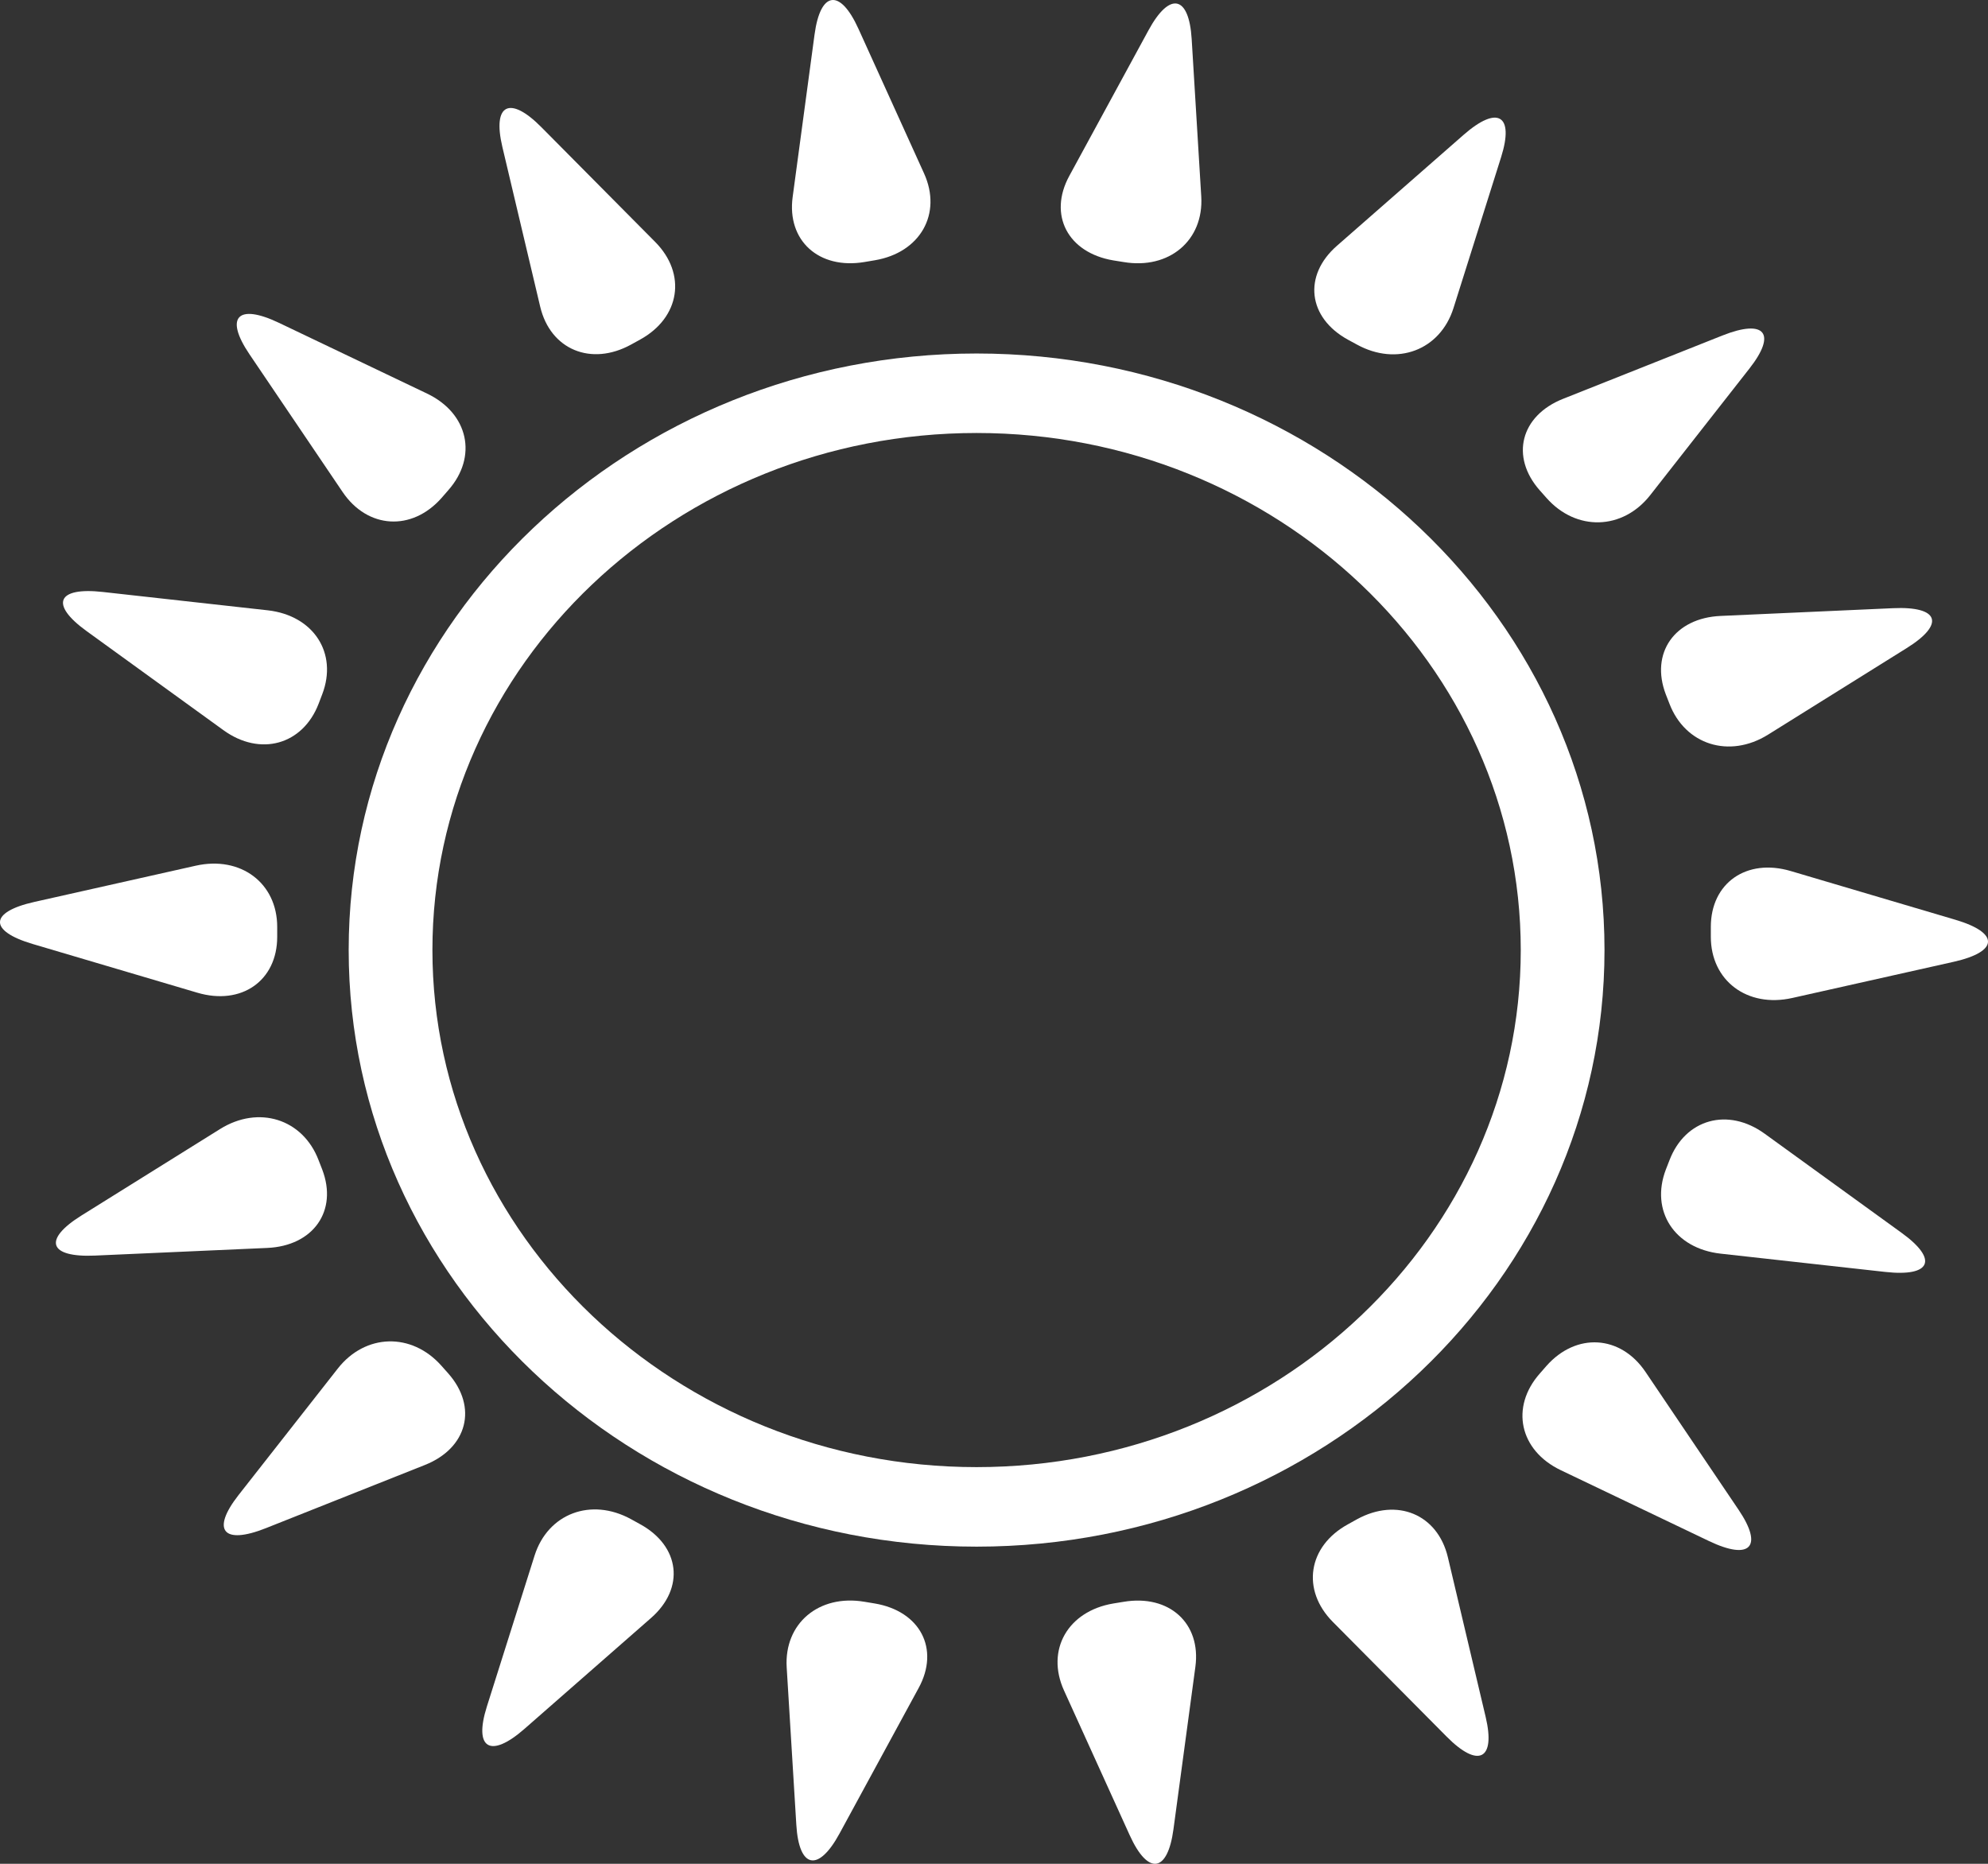 <svg width="64" height="60" viewBox="0 0 64 60" fill="none" xmlns="http://www.w3.org/2000/svg">
<rect x="0" y="0" width="64" height="60" fill="#333333" stroke="none"/>
<path d="M11.225 30.584C11.225 41.175 20.293 49.79 31.439 49.79C42.586 49.79 51.654 41.175 51.654 30.584C51.654 19.994 42.586 11.38 31.439 11.38C20.293 11.381 11.225 19.994 11.225 30.584ZM31.439 13.939C41.099 13.939 48.958 21.405 48.958 30.584C48.958 39.761 41.098 47.23 31.439 47.23C21.781 47.23 13.921 39.762 13.921 30.584C13.921 21.405 21.779 13.939 31.439 13.939Z" fill="white"/>
<path d="M55.077 29.838V30.158C55.077 31.571 56.251 32.453 57.7 32.127L62.898 30.962C64.347 30.635 64.371 30.03 62.949 29.609L57.65 28.041C56.229 27.62 55.077 28.424 55.077 29.838Z" fill="white"/>
<path d="M1.051 30.389L6.351 31.957C7.772 32.378 8.924 31.573 8.924 30.159L8.924 29.839C8.924 28.427 7.749 27.544 6.301 27.869L1.102 29.036C-0.347 29.362 -0.371 29.968 1.051 30.389Z" fill="white"/>
<path d="M53.627 22.352L53.744 22.652C54.251 23.979 55.673 24.426 56.918 23.651L61.381 20.865C62.627 20.089 62.429 19.511 60.941 19.579L55.398 19.828C53.911 19.892 53.12 21.024 53.627 22.352Z" fill="white"/>
<path d="M10.373 37.648L10.256 37.348C9.749 36.019 8.327 35.57 7.082 36.348L2.619 39.132C1.373 39.911 1.57 40.486 3.059 40.42L8.602 40.174C10.089 40.109 10.882 38.978 10.373 37.648Z" fill="white"/>
<path d="M49.785 16.028C50.742 17.112 52.24 17.071 53.128 15.937L56.319 11.865C57.209 10.732 56.816 10.256 55.444 10.803L50.323 12.838C48.951 13.382 48.613 14.702 49.57 15.786L49.785 16.028Z" fill="white"/>
<path d="M14.213 43.969C13.254 42.885 11.759 42.926 10.872 44.06L7.679 48.13C6.79 49.265 7.184 49.741 8.557 49.196L13.676 47.162C15.048 46.618 15.388 45.298 14.431 44.214L14.213 43.969Z" fill="white"/>
<path d="M43.392 10.934L43.683 11.092C44.972 11.8 46.363 11.274 46.792 9.919L48.326 5.057C48.753 3.701 48.213 3.381 47.119 4.34L43.037 7.915C41.944 8.874 42.104 10.225 43.392 10.934Z" fill="white"/>
<path d="M20.607 49.067L20.317 48.907C19.028 48.199 17.637 48.724 17.209 50.08L15.673 54.94C15.245 56.296 15.787 56.616 16.882 55.658L20.962 52.084C22.055 51.125 21.896 49.774 20.607 49.067Z" fill="white"/>
<path d="M35.842 8.383L36.174 8.436C37.64 8.683 38.758 7.737 38.672 6.324L38.364 1.259C38.278 -0.153 37.654 -0.28 36.972 0.978L34.424 5.663C33.74 6.918 34.375 8.136 35.842 8.383Z" fill="white"/>
<path d="M28.158 51.619L27.826 51.564C26.358 51.318 25.241 52.264 25.326 53.676L25.636 58.743C25.721 60.155 26.345 60.282 27.028 59.024L29.575 54.339C30.26 53.083 29.625 51.865 28.158 51.619Z" fill="white"/>
<path d="M27.83 8.435L28.161 8.379C29.627 8.133 30.337 6.88 29.748 5.582L27.634 0.922C27.043 -0.378 26.413 -0.293 26.223 1.11L25.518 6.342C25.328 7.745 26.362 8.682 27.83 8.435Z" fill="white"/>
<path d="M36.172 51.566L35.841 51.62C34.374 51.867 33.664 53.118 34.252 54.417L36.368 59.078C36.956 60.377 37.588 60.293 37.777 58.89L38.483 53.659C38.673 52.256 37.639 51.319 36.172 51.566Z" fill="white"/>
<path d="M17.391 9.874C17.719 11.255 19.029 11.8 20.317 11.092L20.607 10.932C21.895 10.224 22.113 8.818 21.093 7.789L17.428 4.094C16.409 3.066 15.846 3.349 16.173 4.731L17.391 9.874Z" fill="white"/>
<path d="M46.611 50.129C46.282 48.748 44.974 48.203 43.683 48.91L43.394 49.071C42.105 49.777 41.887 51.184 42.908 52.213L46.572 55.906C47.592 56.935 48.155 56.65 47.828 55.271L46.611 50.129Z" fill="white"/>
<path d="M11.028 15.836C11.831 17.027 13.259 17.113 14.215 16.03L14.429 15.784C15.387 14.702 15.081 13.308 13.752 12.672L8.981 10.393C7.652 9.759 7.224 10.209 8.028 11.4L11.028 15.836Z" fill="white"/>
<path d="M52.974 44.165C52.171 42.975 50.744 42.889 49.786 43.971L49.571 44.217C48.614 45.3 48.917 46.693 50.247 47.329L55.018 49.61C56.347 50.245 56.775 49.794 55.971 48.604L52.974 44.165Z" fill="white"/>
<path d="M2.78 20.311L7.193 23.506C8.377 24.363 9.749 23.98 10.259 22.651L10.373 22.352C10.882 21.024 10.095 19.814 8.618 19.647L3.313 19.057C1.837 18.891 1.596 19.452 2.78 20.311Z" fill="white"/>
<path d="M61.224 39.692L56.811 36.497C55.627 35.639 54.254 36.022 53.746 37.35L53.629 37.65C53.121 38.98 53.908 40.19 55.386 40.357L60.69 40.946C62.168 41.111 62.408 40.55 61.224 39.692Z" fill="white"/>
</svg>
